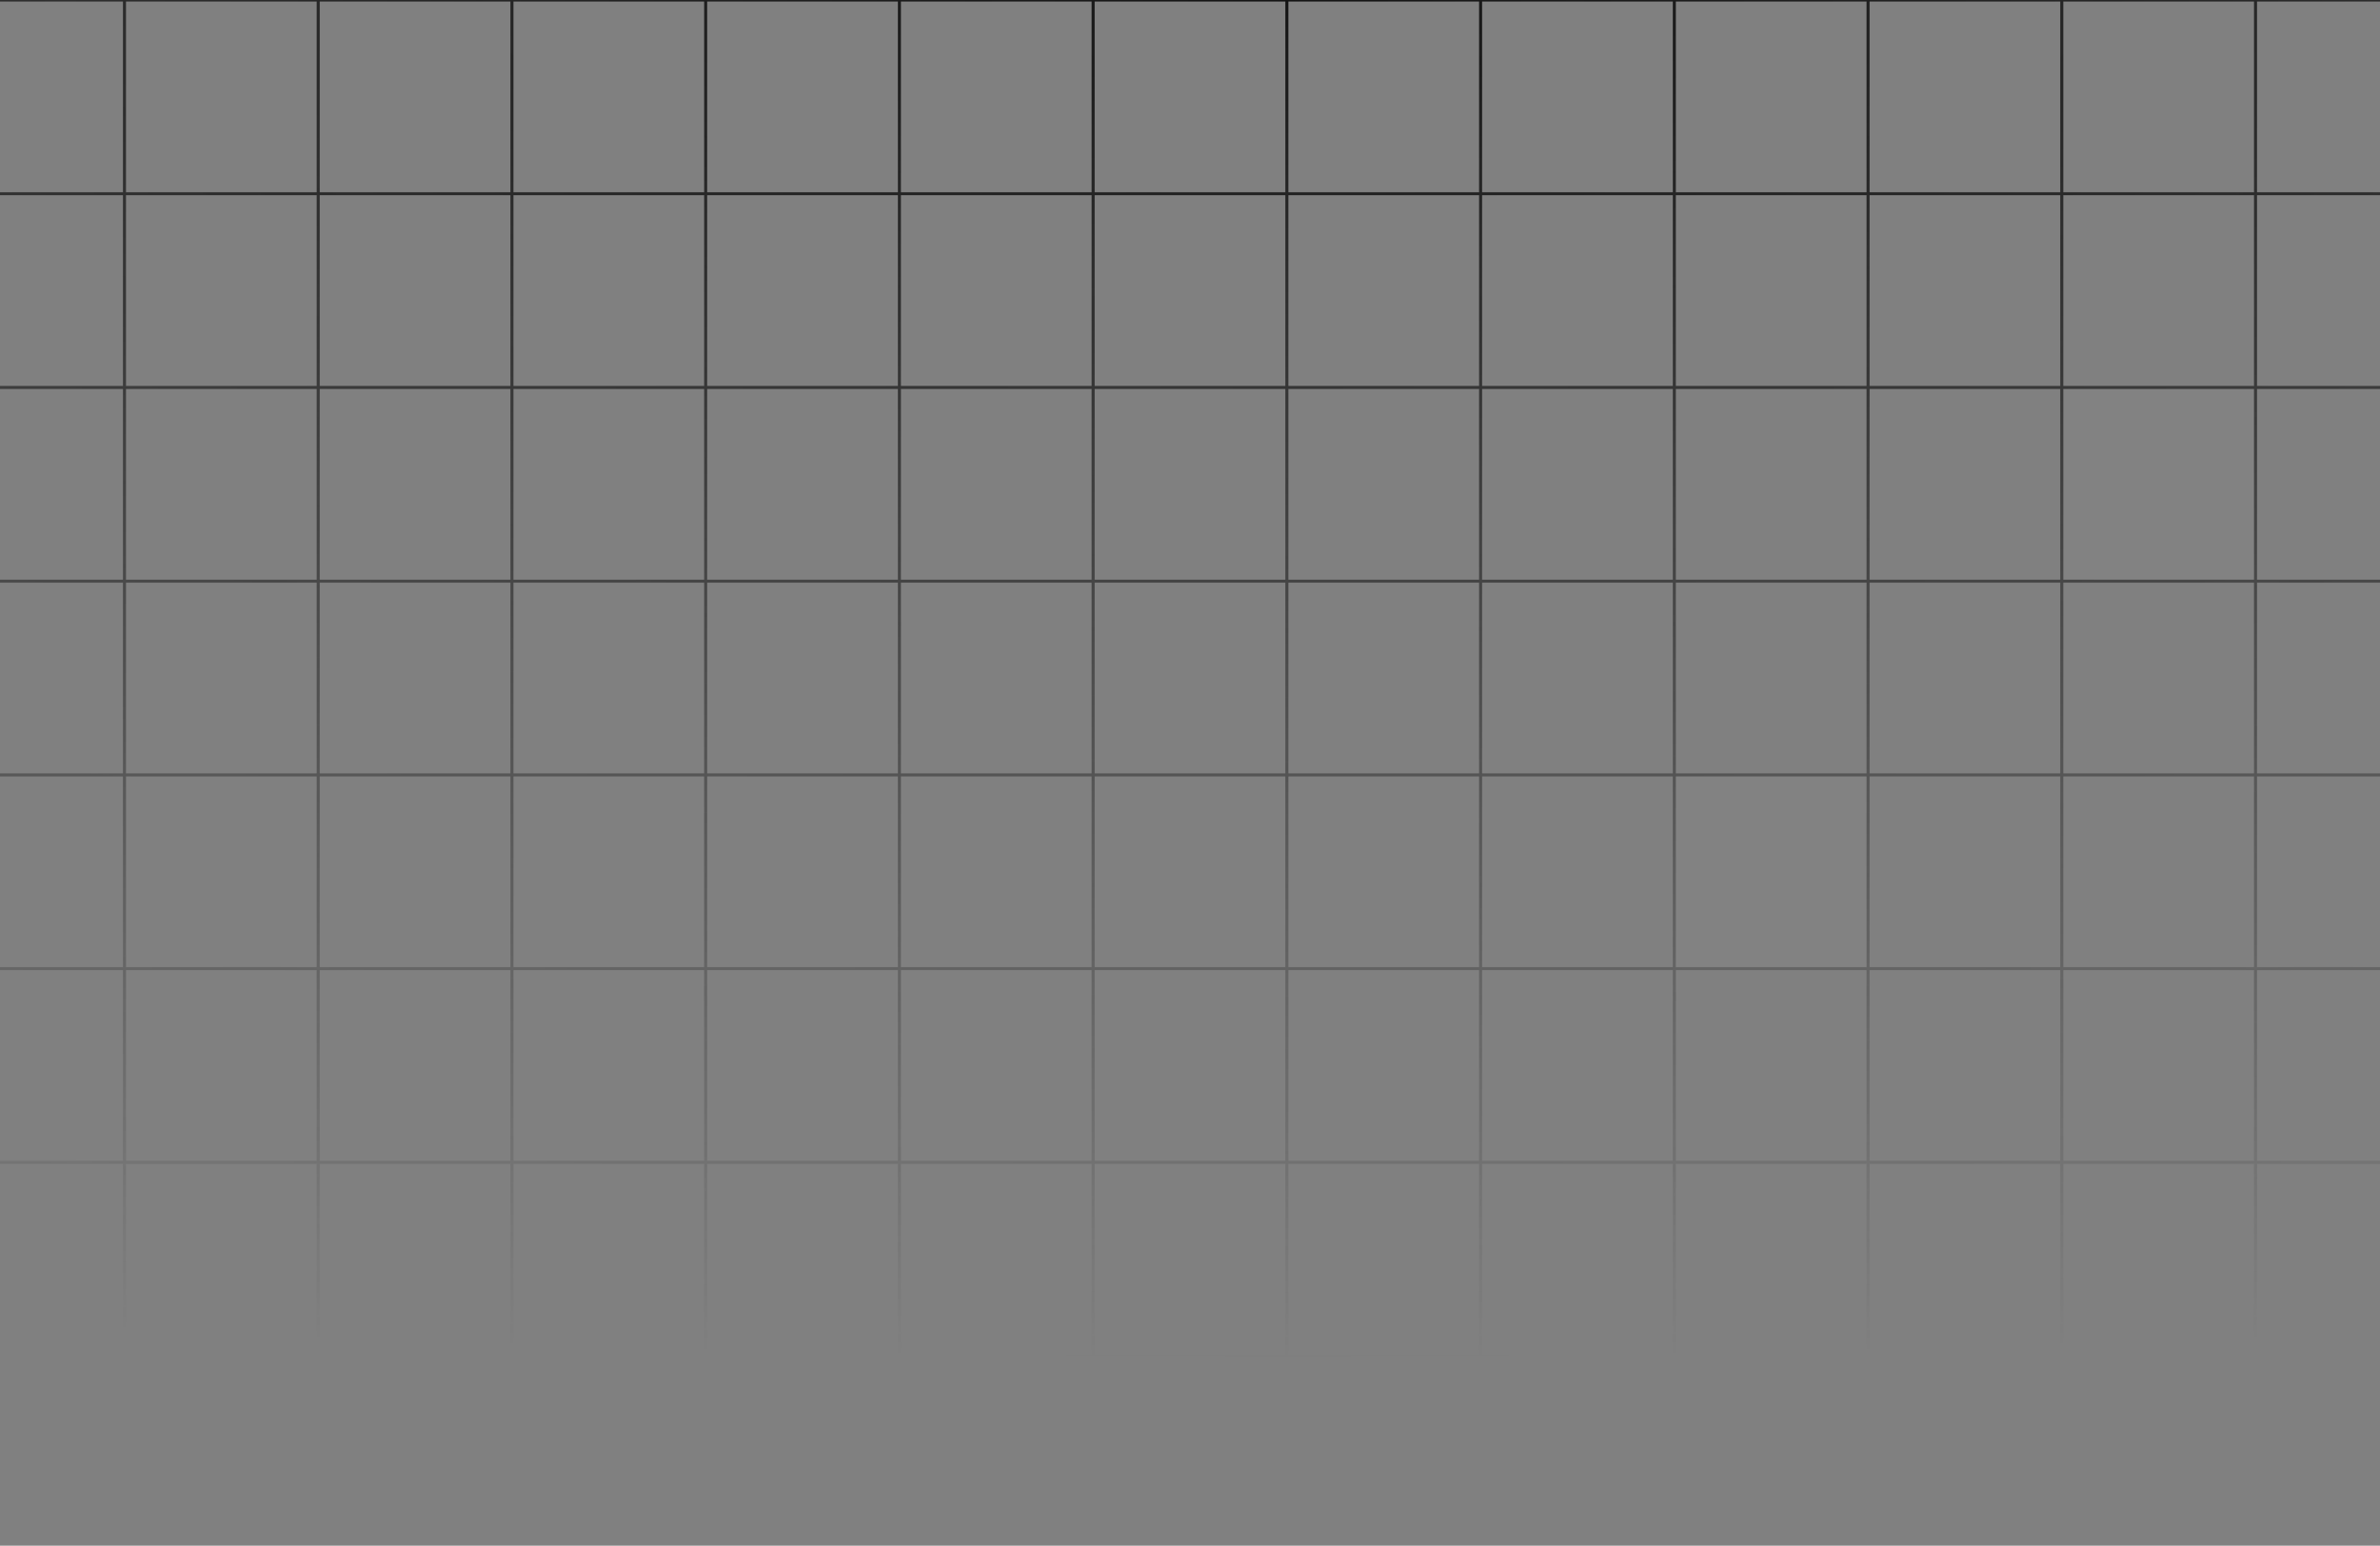 <svg width="1512" height="982" viewBox="0 0 1512 982" fill="none" xmlns="http://www.w3.org/2000/svg">
<rect x="0" y="0" width="1512" height="982" fill="#808080" stroke="none"/>
<g clip-path="url(#clip0_3396_676)">
<rect x="1311" y="247" width="121" height="121" fill="white" fill-opacity="0.02"/>
<rect x="1064" y="493" width="122" height="122" fill="white" fill-opacity="0.02"/>
<path fill-rule="evenodd" clip-rule="evenodd" d="M-43.038 0.962H78.115V122.115H-43.038V0.962ZM-44 0H-43.038H78.115H79.077H80.038H201.192H202.154H203.115H324.269H325.231H326.192H447.346H448.308H449.269H570.423H571.385H572.346H693.5H694.462H695.423H816.577H817.538H818.5H939.654H940.615H941.577H1062.73H1063.69H1064.65H1185.81H1186.77H1187.73H1308.88H1309.85H1310.81H1431.96H1432.92H1433.88H1555.04H1556V0.962V122.115V123.077V124.038V245.192V246.154V247.115V368.269V369.231V370.192V491.346V492.308V493.269V614.423V615.385V616.346V737.5V738.462V739.423V860.577V861.538V862.5V983.654V984.615H1555.04H1433.88H1432.92H1431.96H1310.81H1309.85H1308.88H1187.73H1186.77H1185.81H1064.65H1063.69H1062.73H941.577H940.615H939.654H818.5H817.538H816.577H695.423H694.462H693.5H572.346H571.385H570.423H449.269H448.308H447.346H326.192H325.231H324.269H203.115H202.154H201.192H80.038H79.077H78.115H-43.038H-44V983.654V862.5V861.538V860.577V739.423V738.462V737.5V616.346V615.385V614.423V493.269V492.308V491.346V370.192V369.231V368.269V247.115V246.154V245.192V124.038V123.077V122.115V0.962V0ZM-43.038 124.038H78.115V245.192H-43.038V124.038ZM78.115 247.115H-43.038V368.269H78.115V247.115ZM-43.038 370.192H78.115V491.346H-43.038V370.192ZM78.115 493.269H-43.038V614.423H78.115V493.269ZM-43.038 616.346H78.115V737.5H-43.038V616.346ZM78.115 739.423H-43.038V860.577H78.115V739.423ZM-43.038 862.5H78.115V983.654H-43.038V862.5ZM201.192 0.962H80.038V122.115H201.192V0.962ZM80.038 124.038H201.192V245.192H80.038V124.038ZM201.192 247.115H80.038V368.269H201.192V247.115ZM80.038 370.192H201.192V491.346H80.038V370.192ZM201.192 493.269H80.038V614.423H201.192V493.269ZM80.038 616.346H201.192V737.5H80.038V616.346ZM201.192 739.423H80.038V860.577H201.192V739.423ZM80.038 862.5H201.192V983.654H80.038V862.5ZM324.269 0.962H203.115V122.115H324.269V0.962ZM203.115 124.038H324.269V245.192H203.115V124.038ZM324.269 247.115H203.115V368.269H324.269V247.115ZM203.115 370.192H324.269V491.346H203.115V370.192ZM324.269 493.269H203.115V614.423H324.269V493.269ZM203.115 616.346H324.269V737.5H203.115V616.346ZM324.269 739.423H203.115V860.577H324.269V739.423ZM203.115 862.5H324.269V983.654H203.115V862.5ZM447.346 0.962H326.192V122.115H447.346V0.962ZM326.192 124.038H447.346V245.192H326.192V124.038ZM447.346 247.115H326.192V368.269H447.346V247.115ZM326.192 370.192H447.346V491.346H326.192V370.192ZM447.346 493.269H326.192V614.423H447.346V493.269ZM326.192 616.346H447.346V737.5H326.192V616.346ZM447.346 739.423H326.192V860.577H447.346V739.423ZM326.192 862.5H447.346V983.654H326.192V862.5ZM570.423 0.962H449.269V122.115H570.423V0.962ZM449.269 124.038H570.423V245.192H449.269V124.038ZM570.423 247.115H449.269V368.269H570.423V247.115ZM449.269 370.192H570.423V491.346H449.269V370.192ZM570.423 493.269H449.269V614.423H570.423V493.269ZM449.269 616.346H570.423V737.5H449.269V616.346ZM570.423 739.423H449.269V860.577H570.423V739.423ZM449.269 862.5H570.423V983.654H449.269V862.5ZM693.5 0.962H572.346V122.115H693.5V0.962ZM572.346 124.038H693.5V245.192H572.346V124.038ZM693.5 247.115H572.346V368.269H693.5V247.115ZM572.346 370.192H693.5V491.346H572.346V370.192ZM693.5 493.269H572.346V614.423H693.5V493.269ZM572.346 616.346H693.5V737.5H572.346V616.346ZM693.5 739.423H572.346V860.577H693.5V739.423ZM572.346 862.5H693.5V983.654H572.346V862.5ZM816.577 0.962H695.423V122.115H816.577V0.962ZM695.423 124.038H816.577V245.192H695.423V124.038ZM816.577 247.115H695.423V368.269H816.577V247.115ZM695.423 370.192H816.577V491.346H695.423V370.192ZM816.577 493.269H695.423V614.423H816.577V493.269ZM695.423 616.346H816.577V737.5H695.423V616.346ZM816.577 739.423H695.423V860.577H816.577V739.423ZM695.423 862.5H816.577V983.654H695.423V862.5ZM939.654 0.962H818.5V122.115H939.654V0.962ZM818.5 124.038H939.654V245.192H818.5V124.038ZM939.654 247.115H818.5V368.269H939.654V247.115ZM818.5 370.192H939.654V491.346H818.5V370.192ZM939.654 493.269H818.5V614.423H939.654V493.269ZM818.5 616.346H939.654V737.5H818.5V616.346ZM939.654 739.423H818.5V860.577H939.654V739.423ZM818.5 862.5H939.654V983.654H818.5V862.5ZM1062.73 0.962H941.577V122.115H1062.73V0.962ZM941.577 124.038H1062.73V245.192H941.577V124.038ZM1062.73 247.115H941.577V368.269H1062.73V247.115ZM941.577 370.192H1062.73V491.346H941.577V370.192ZM1062.73 493.269H941.577V614.423H1062.73V493.269ZM941.577 616.346H1062.73V737.5H941.577V616.346ZM1062.73 739.423H941.577V860.577H1062.73V739.423ZM941.577 862.5H1062.73V983.654H941.577V862.5ZM1185.81 0.962H1064.65V122.115H1185.81V0.962ZM1064.65 124.038H1185.81V245.192H1064.65V124.038ZM1185.81 247.115H1064.65V368.269H1185.81V247.115ZM1064.65 370.192H1185.81V491.346H1064.65V370.192ZM1185.81 493.269H1064.65V614.423H1185.81V493.269ZM1064.65 616.346H1185.81V737.5H1064.65V616.346ZM1185.81 739.423H1064.65V860.577H1185.81V739.423ZM1064.65 862.5H1185.81V983.654H1064.65V862.5ZM1308.88 0.962H1187.73V122.115H1308.88V0.962ZM1187.73 124.038H1308.88V245.192H1187.73V124.038ZM1308.88 247.115H1187.73V368.269H1308.88V247.115ZM1187.73 370.192H1308.88V491.346H1187.73V370.192ZM1308.88 493.269H1187.73V614.423H1308.88V493.269ZM1187.73 616.346H1308.88V737.5H1187.73V616.346ZM1308.88 739.423H1187.73V860.577H1308.88V739.423ZM1187.73 862.5H1308.88V983.654H1187.73V862.5ZM1431.96 0.962H1310.81V122.115H1431.96V0.962ZM1310.81 124.038H1431.96V245.192H1310.81V124.038ZM1431.96 247.115H1310.81V368.269H1431.96V247.115ZM1310.81 370.192H1431.96V491.346H1310.81V370.192ZM1431.96 493.269H1310.81V614.423H1431.96V493.269ZM1310.81 616.346H1431.96V737.5H1310.81V616.346ZM1431.96 739.423H1310.81V860.577H1431.96V739.423ZM1310.81 862.5H1431.96V983.654H1310.81V862.5ZM1555.04 0.962H1433.88V122.115H1555.04V0.962ZM1433.88 124.038H1555.04V245.192H1433.88V124.038ZM1555.04 247.115H1433.88V368.269H1555.04V247.115ZM1433.88 370.192H1555.04V491.346H1433.88V370.192ZM1555.04 493.269H1433.88V614.423H1555.04V493.269ZM1433.88 616.346H1555.04V737.5H1433.88V616.346ZM1555.04 739.423H1433.88V860.577H1555.04V739.423ZM1433.88 862.5H1555.04V983.654H1433.88V862.5Z" fill="url(#paint0_radial_3396_676)"/>
</g>
<defs>
<radialGradient id="paint0_radial_3396_676" cx="0" cy="0" r="1" gradientUnits="userSpaceOnUse" gradientTransform="translate(817.538) rotate(90) scale(864.5 3564.87)">
<stop stop-color="#141414"/>
<stop offset="1" stop-color="#1F1F1F" stop-opacity="0"/>
</radialGradient>
<clipPath id="clip0_3396_676">
<rect width="1512" height="982" fill="white"/>
</clipPath>
</defs>
</svg>
